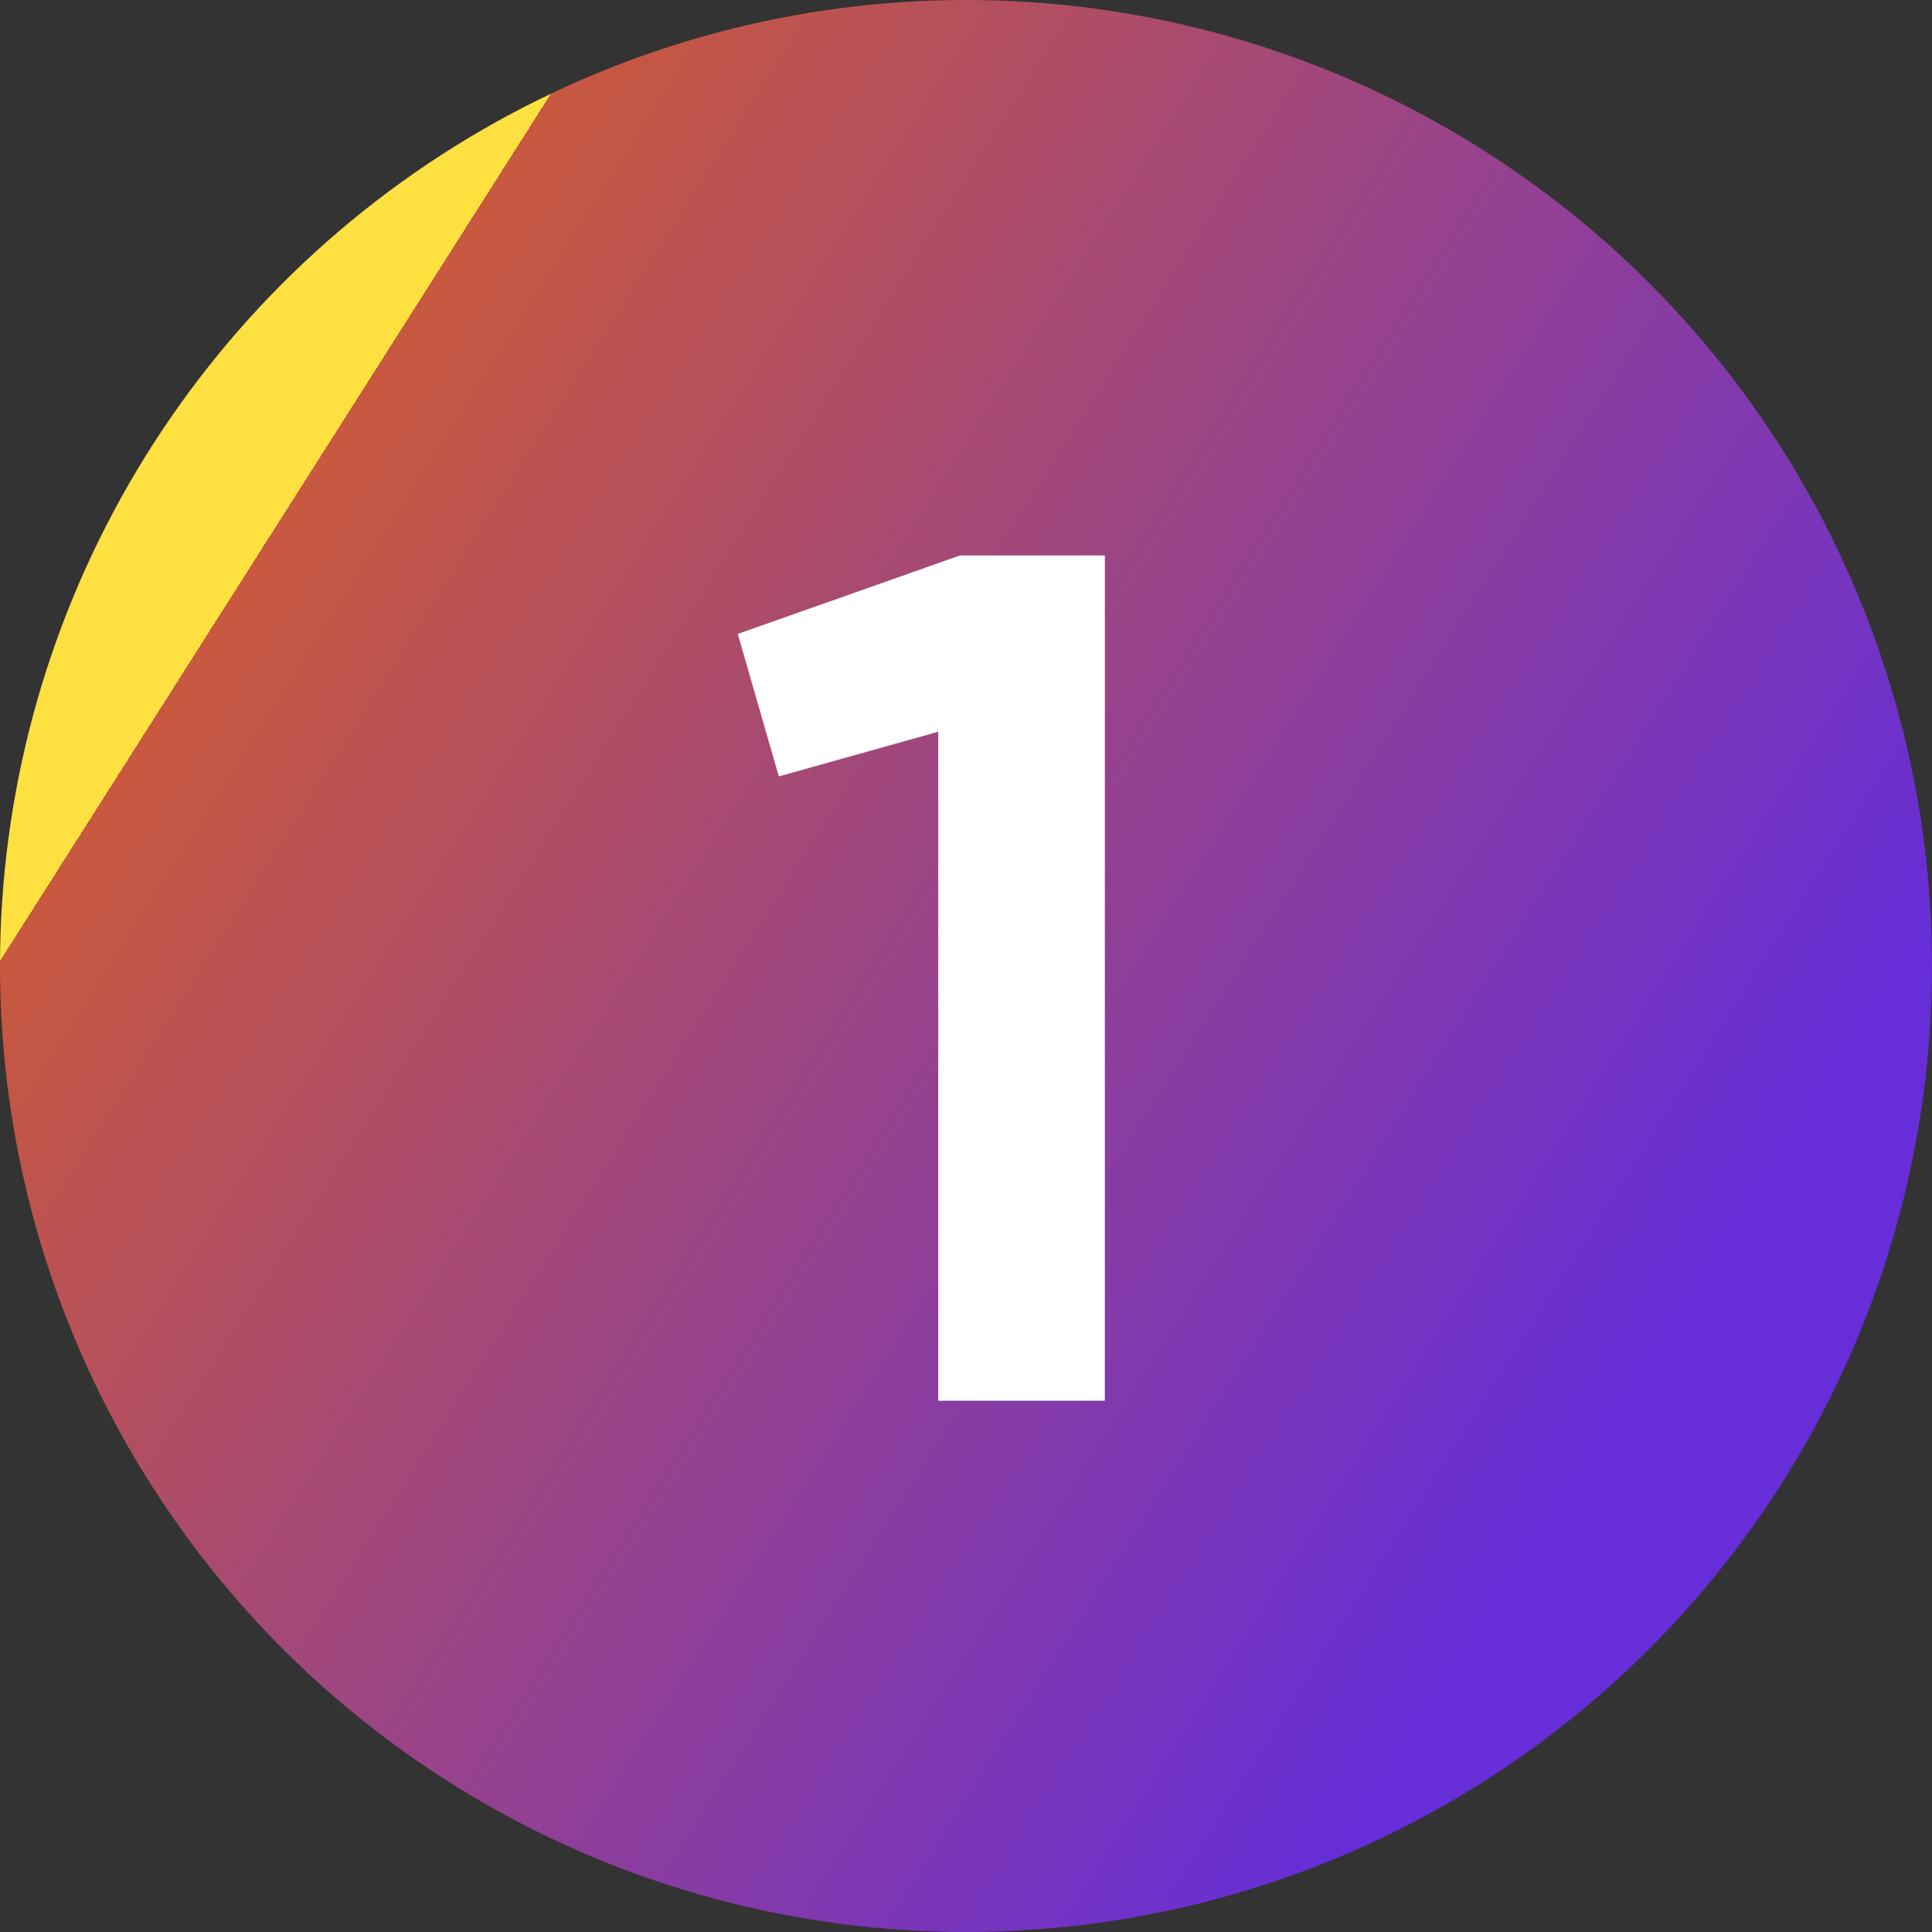 <svg width="40" height="40" viewBox="0 0 40 40" fill="none" xmlns="http://www.w3.org/2000/svg">
<rect x="0" y="0" width="40" height="40" fill="#333333" stroke="none"/>
<circle cx="20" cy="20" r="20" fill="url(#paint0_linear_134_2033)"/>
<path d="M19.875 11.5H22.875V29H19.425V15.15L16.125 16.075L15.275 13.125L19.875 11.5Z" fill="white"/>
<defs>
<linearGradient id="paint0_linear_134_2033" x1="31.144" y1="33.432" x2="2.822" y2="15.44" gradientUnits="userSpaceOnUse">
<stop stop-color="#662DD8"/>
<stop offset="1" stop-color="#C8583F"/>
<stop offset="1" stop-color="#FEE041"/>
</linearGradient>
</defs>
</svg>

